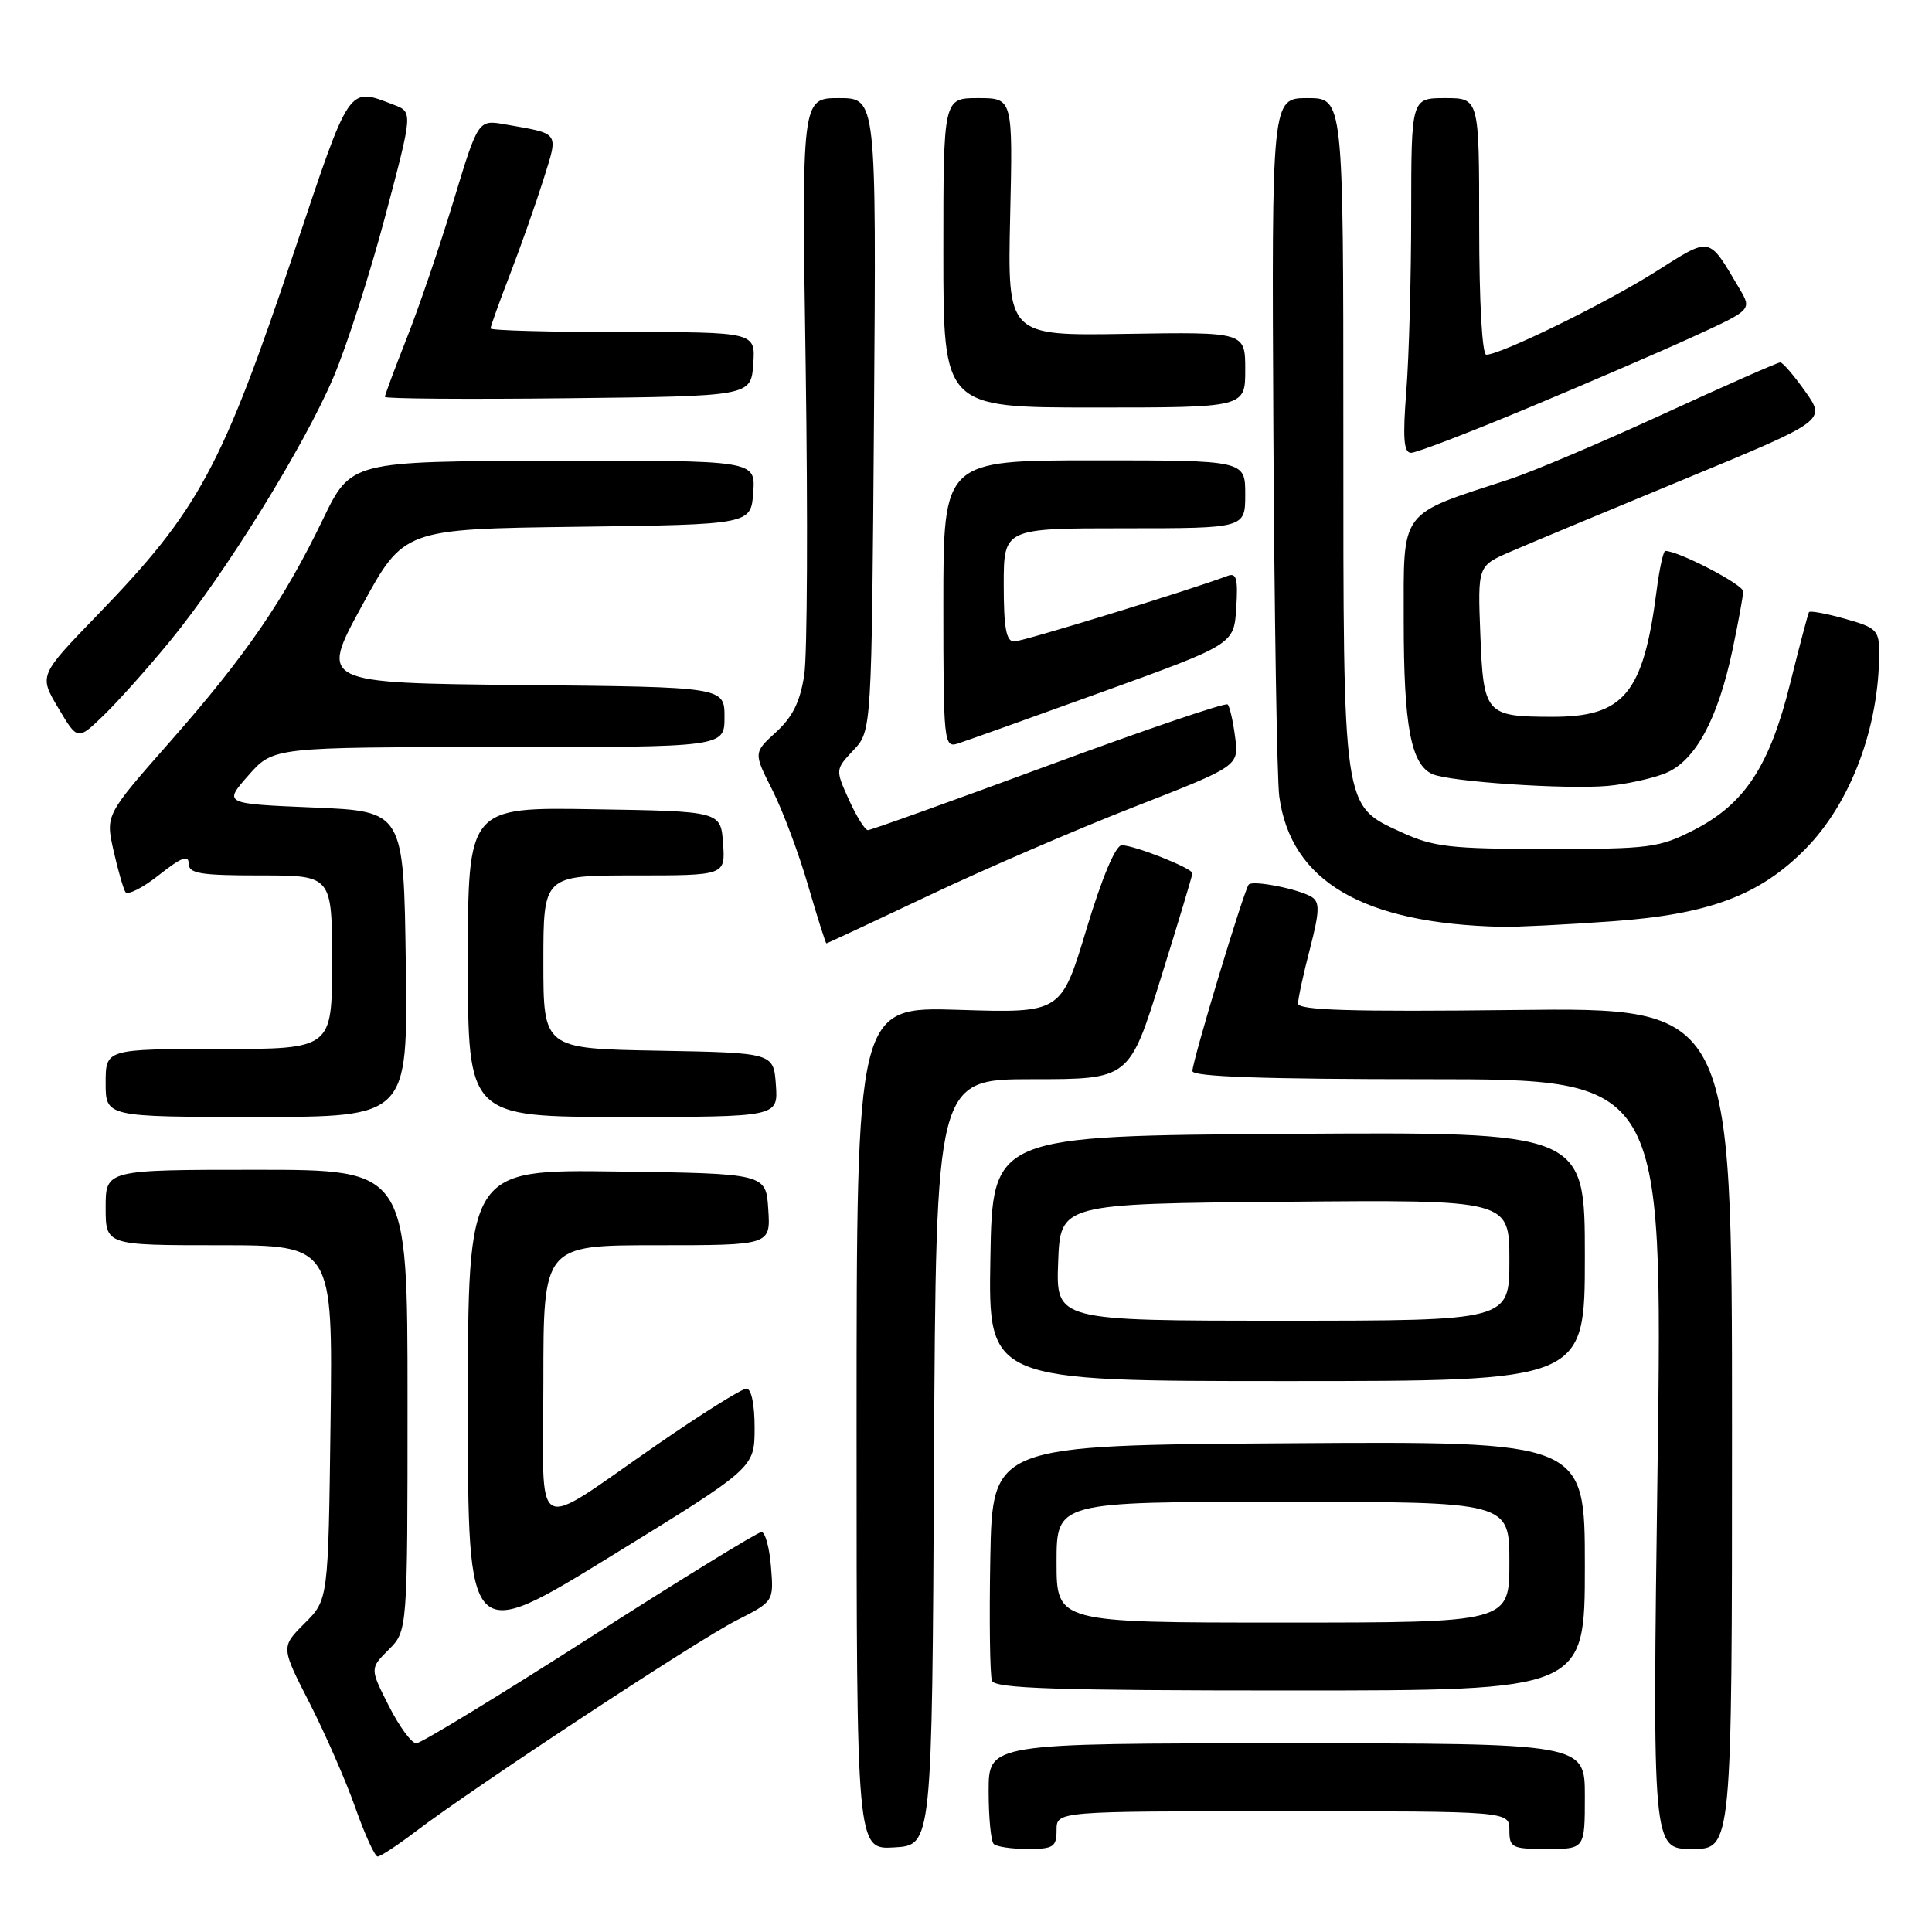 <?xml version="1.0" encoding="UTF-8" standalone="no"?>
<!DOCTYPE svg PUBLIC "-//W3C//DTD SVG 1.1//EN" "http://www.w3.org/Graphics/SVG/1.1/DTD/svg11.dtd" >
<svg xmlns="http://www.w3.org/2000/svg" xmlns:xlink="http://www.w3.org/1999/xlink" version="1.1" viewBox="0 0 256 256">
 <g >
 <path fill="currentColor"
d=" M 55.11 242.66 C 62.81 236.81 92.43 217.32 97.57 214.72 C 102.53 212.20 102.53 212.20 102.16 207.60 C 101.96 205.07 101.39 203.00 100.90 203.00 C 100.41 203.00 90.16 209.30 78.14 217.00 C 66.12 224.70 55.77 231.00 55.16 231.00 C 54.54 231.00 52.90 228.77 51.52 226.04 C 49.01 221.08 49.01 221.08 51.50 218.59 C 54.00 216.09 54.00 216.09 54.00 185.55 C 54.00 155.00 54.00 155.00 34.00 155.00 C 14.00 155.00 14.00 155.00 14.00 160.00 C 14.00 165.00 14.00 165.00 29.05 165.00 C 44.10 165.00 44.10 165.00 43.80 188.48 C 43.50 211.97 43.50 211.97 40.36 215.10 C 37.22 218.24 37.22 218.24 41.01 225.64 C 43.09 229.72 45.83 235.96 47.08 239.52 C 48.34 243.09 49.67 246.00 50.04 246.00 C 50.41 246.00 52.69 244.50 55.11 242.66 Z  M 123.76 193.75 C 124.02 143.00 124.02 143.00 136.83 143.00 C 149.64 143.00 149.64 143.00 153.82 129.60 C 156.12 122.24 158.00 115.99 158.00 115.71 C 158.00 115.05 150.31 112.00 148.64 112.00 C 147.82 112.00 146.03 116.26 143.96 123.12 C 140.61 134.24 140.61 134.24 127.06 133.81 C 113.50 133.38 113.50 133.38 113.50 189.23 C 113.50 245.09 113.50 245.09 118.50 244.79 C 123.50 244.50 123.50 244.50 123.76 193.75 Z  M 140.00 242.50 C 140.00 240.00 140.00 240.00 170.00 240.00 C 200.00 240.00 200.00 240.00 200.00 242.50 C 200.00 244.83 200.33 245.00 205.00 245.00 C 210.00 245.00 210.00 245.00 210.00 238.00 C 210.00 231.00 210.00 231.00 170.50 231.00 C 131.00 231.00 131.00 231.00 131.00 237.33 C 131.00 240.82 131.30 243.97 131.67 244.33 C 132.03 244.70 134.06 245.00 136.17 245.00 C 139.59 245.00 140.00 244.73 140.00 242.50 Z  M 229.50 189.25 C 229.50 133.50 229.50 133.50 200.75 133.83 C 179.06 134.08 172.00 133.87 172.00 132.97 C 172.00 132.32 172.70 129.07 173.57 125.74 C 174.85 120.79 174.90 119.55 173.82 118.86 C 172.18 117.83 166.06 116.60 165.47 117.20 C 164.88 117.79 158.00 140.56 158.00 141.92 C 158.00 142.67 167.49 143.00 189.16 143.00 C 220.32 143.00 220.32 143.00 219.64 194.00 C 218.95 245.00 218.95 245.00 224.22 245.00 C 229.50 245.00 229.50 245.00 229.50 189.25 Z  M 210.00 207.49 C 210.00 190.98 210.00 190.98 170.75 191.24 C 131.50 191.50 131.50 191.50 131.22 206.46 C 131.07 214.68 131.17 221.99 131.44 222.71 C 131.84 223.73 139.96 224.00 170.97 224.00 C 210.00 224.00 210.00 224.00 210.00 207.49 Z  M 99.99 189.25 C 100.00 186.13 99.56 184.00 98.91 184.00 C 98.31 184.00 93.02 187.31 87.16 191.36 C 70.18 203.08 72.00 204.08 72.00 183.04 C 72.00 165.00 72.00 165.00 87.05 165.00 C 102.11 165.00 102.11 165.00 101.80 160.25 C 101.50 155.50 101.50 155.50 81.75 155.23 C 62.00 154.96 62.00 154.96 62.00 186.41 C 62.00 217.87 62.00 217.87 80.99 206.18 C 99.98 194.50 99.98 194.50 99.99 189.25 Z  M 210.00 166.49 C 210.00 149.98 210.00 149.98 170.75 150.24 C 131.50 150.50 131.50 150.50 131.23 166.75 C 130.95 183.00 130.95 183.00 170.48 183.00 C 210.00 183.00 210.00 183.00 210.00 166.49 Z  M 53.77 127.75 C 53.50 107.50 53.50 107.50 41.56 107.00 C 29.61 106.50 29.61 106.50 32.91 102.75 C 36.21 99.00 36.21 99.00 66.10 99.00 C 96.00 99.00 96.00 99.00 96.00 95.02 C 96.00 91.03 96.00 91.03 69.19 90.77 C 42.37 90.50 42.37 90.50 47.94 80.30 C 53.50 70.10 53.50 70.10 76.50 69.80 C 99.50 69.50 99.50 69.50 99.81 65.25 C 100.11 61.00 100.11 61.00 73.31 61.06 C 46.50 61.12 46.50 61.12 42.79 68.81 C 37.62 79.53 32.53 86.93 22.57 98.24 C 13.99 107.98 13.99 107.98 15.03 112.65 C 15.61 115.22 16.32 117.71 16.61 118.19 C 16.91 118.66 18.92 117.65 21.07 115.94 C 24.01 113.61 25.00 113.23 25.00 114.42 C 25.00 115.75 26.50 116.00 34.50 116.00 C 44.00 116.00 44.00 116.00 44.00 127.50 C 44.00 139.00 44.00 139.00 29.00 139.00 C 14.00 139.00 14.00 139.00 14.00 143.50 C 14.00 148.00 14.00 148.00 34.02 148.00 C 54.04 148.00 54.04 148.00 53.77 127.75 Z  M 102.81 143.75 C 102.50 139.50 102.50 139.50 87.25 139.22 C 72.00 138.95 72.00 138.95 72.00 127.47 C 72.00 116.00 72.00 116.00 84.06 116.00 C 96.11 116.00 96.11 116.00 95.81 111.75 C 95.50 107.50 95.50 107.50 78.75 107.23 C 62.00 106.95 62.00 106.95 62.00 127.48 C 62.00 148.00 62.00 148.00 82.56 148.00 C 103.11 148.00 103.11 148.00 102.81 143.75 Z  M 123.10 118.65 C 130.47 115.15 142.72 109.87 150.33 106.90 C 164.16 101.50 164.16 101.50 163.66 97.67 C 163.39 95.56 162.94 93.61 162.67 93.34 C 162.40 93.06 151.71 96.70 138.93 101.42 C 126.15 106.14 115.38 110.00 115.00 110.00 C 114.62 110.00 113.49 108.19 112.49 105.98 C 110.68 101.97 110.68 101.97 113.09 99.40 C 115.50 96.84 115.50 96.84 115.81 54.92 C 116.12 13.00 116.12 13.00 111.17 13.00 C 106.22 13.00 106.22 13.00 106.76 48.78 C 107.05 68.46 106.97 86.74 106.57 89.41 C 106.03 92.96 105.04 94.99 102.84 97.00 C 99.84 99.74 99.84 99.74 102.34 104.68 C 103.71 107.39 105.84 113.07 107.07 117.31 C 108.30 121.54 109.40 125.00 109.50 125.00 C 109.61 125.00 115.73 122.14 123.10 118.65 Z  M 213.60 122.08 C 226.46 121.16 233.16 118.65 239.23 112.49 C 245.23 106.40 249.00 96.37 249.00 86.49 C 249.00 83.51 248.65 83.16 244.47 81.99 C 241.98 81.29 239.83 80.90 239.70 81.11 C 239.57 81.33 238.45 85.55 237.22 90.50 C 234.50 101.48 231.21 106.50 224.51 109.95 C 219.85 112.34 218.63 112.50 205.02 112.49 C 192.18 112.49 189.95 112.23 185.72 110.29 C 177.85 106.66 178.00 107.67 178.00 57.03 C 178.00 13.00 178.00 13.00 173.25 13.00 C 168.50 13.00 168.50 13.00 168.73 57.25 C 168.86 81.59 169.21 103.31 169.51 105.53 C 171.04 116.79 180.60 122.39 199.00 122.81 C 200.93 122.85 207.49 122.52 213.60 122.08 Z  M 220.69 102.45 C 224.61 100.85 227.61 95.35 229.56 86.14 C 230.33 82.49 230.97 78.99 230.98 78.37 C 231.00 77.46 222.42 73.00 220.66 73.00 C 220.40 73.00 219.88 75.36 219.51 78.25 C 217.75 91.93 215.19 95.01 205.62 94.98 C 196.85 94.96 196.56 94.63 196.15 84.03 C 195.80 74.98 195.80 74.98 200.15 73.10 C 202.54 72.06 212.92 67.73 223.22 63.48 C 241.94 55.74 241.94 55.74 239.22 51.89 C 237.72 49.77 236.23 48.03 235.90 48.02 C 235.58 48.01 228.60 51.09 220.40 54.86 C 212.21 58.63 203.03 62.52 200.00 63.51 C 185.27 68.32 186.00 67.34 186.00 82.32 C 186.00 96.22 186.96 101.32 189.82 102.58 C 192.12 103.59 207.48 104.62 213.00 104.14 C 215.47 103.92 218.94 103.16 220.69 102.45 Z  M 146.15 91.65 C 163.50 85.37 163.50 85.37 163.81 80.56 C 164.06 76.65 163.84 75.85 162.65 76.31 C 157.99 78.09 135.53 85.00 134.37 85.00 C 133.33 85.00 133.00 83.19 133.00 77.50 C 133.00 70.00 133.00 70.00 149.00 70.00 C 165.00 70.00 165.00 70.00 165.00 65.50 C 165.00 61.00 165.00 61.00 145.00 61.00 C 125.00 61.00 125.00 61.00 125.00 80.07 C 125.00 98.33 125.08 99.11 126.90 98.53 C 127.94 98.20 136.60 95.10 146.15 91.65 Z  M 22.52 84.95 C 29.80 76.08 40.30 59.14 44.18 50.00 C 45.94 45.88 49.02 36.28 51.04 28.67 C 54.71 14.84 54.71 14.84 52.17 13.88 C 46.08 11.56 46.46 11.00 39.04 33.17 C 29.38 62.01 26.36 67.59 12.90 81.50 C 5.16 89.50 5.16 89.50 7.72 93.81 C 10.28 98.12 10.28 98.12 13.71 94.81 C 15.60 92.99 19.57 88.55 22.52 84.95 Z  M 202.37 54.10 C 210.14 50.86 220.02 46.60 224.32 44.63 C 232.14 41.05 232.14 41.05 230.50 38.27 C 226.30 31.19 226.83 31.30 219.32 36.04 C 212.72 40.21 198.85 47.00 196.94 47.00 C 196.39 47.00 196.00 40.00 196.00 30.00 C 196.00 13.00 196.00 13.00 191.50 13.00 C 187.00 13.00 187.00 13.00 186.99 28.25 C 186.99 36.64 186.70 47.21 186.35 51.75 C 185.85 58.10 186.00 60.00 186.98 60.00 C 187.68 60.00 194.60 57.35 202.37 54.10 Z  M 165.00 48.99 C 165.00 43.99 165.00 43.99 149.25 44.24 C 133.50 44.50 133.50 44.50 133.85 28.75 C 134.21 13.00 134.21 13.00 129.60 13.00 C 125.00 13.00 125.00 13.00 125.00 33.50 C 125.00 54.00 125.00 54.00 145.00 54.00 C 165.00 54.00 165.00 54.00 165.00 48.99 Z  M 99.81 48.25 C 100.11 44.00 100.11 44.00 82.56 44.00 C 72.90 44.00 65.00 43.79 65.00 43.52 C 65.00 43.26 66.17 40.00 67.61 36.27 C 69.04 32.55 71.02 26.93 72.01 23.78 C 74.01 17.39 74.27 17.77 66.93 16.48 C 63.36 15.85 63.36 15.85 60.08 26.67 C 58.27 32.63 55.49 40.80 53.89 44.83 C 52.30 48.85 51.00 52.35 51.00 52.59 C 51.00 52.84 61.91 52.92 75.25 52.77 C 99.50 52.50 99.50 52.50 99.81 48.25 Z  M 140.00 207.00 C 140.00 199.00 140.00 199.00 170.00 199.00 C 200.00 199.00 200.00 199.00 200.00 207.00 C 200.00 215.00 200.00 215.00 170.00 215.00 C 140.00 215.00 140.00 215.00 140.00 207.00 Z  M 140.21 167.25 C 140.50 159.50 140.50 159.50 170.25 159.24 C 200.00 158.97 200.00 158.97 200.00 166.99 C 200.00 175.00 200.00 175.00 169.96 175.00 C 139.92 175.00 139.92 175.00 140.21 167.25 Z "/>
</g>
</svg>